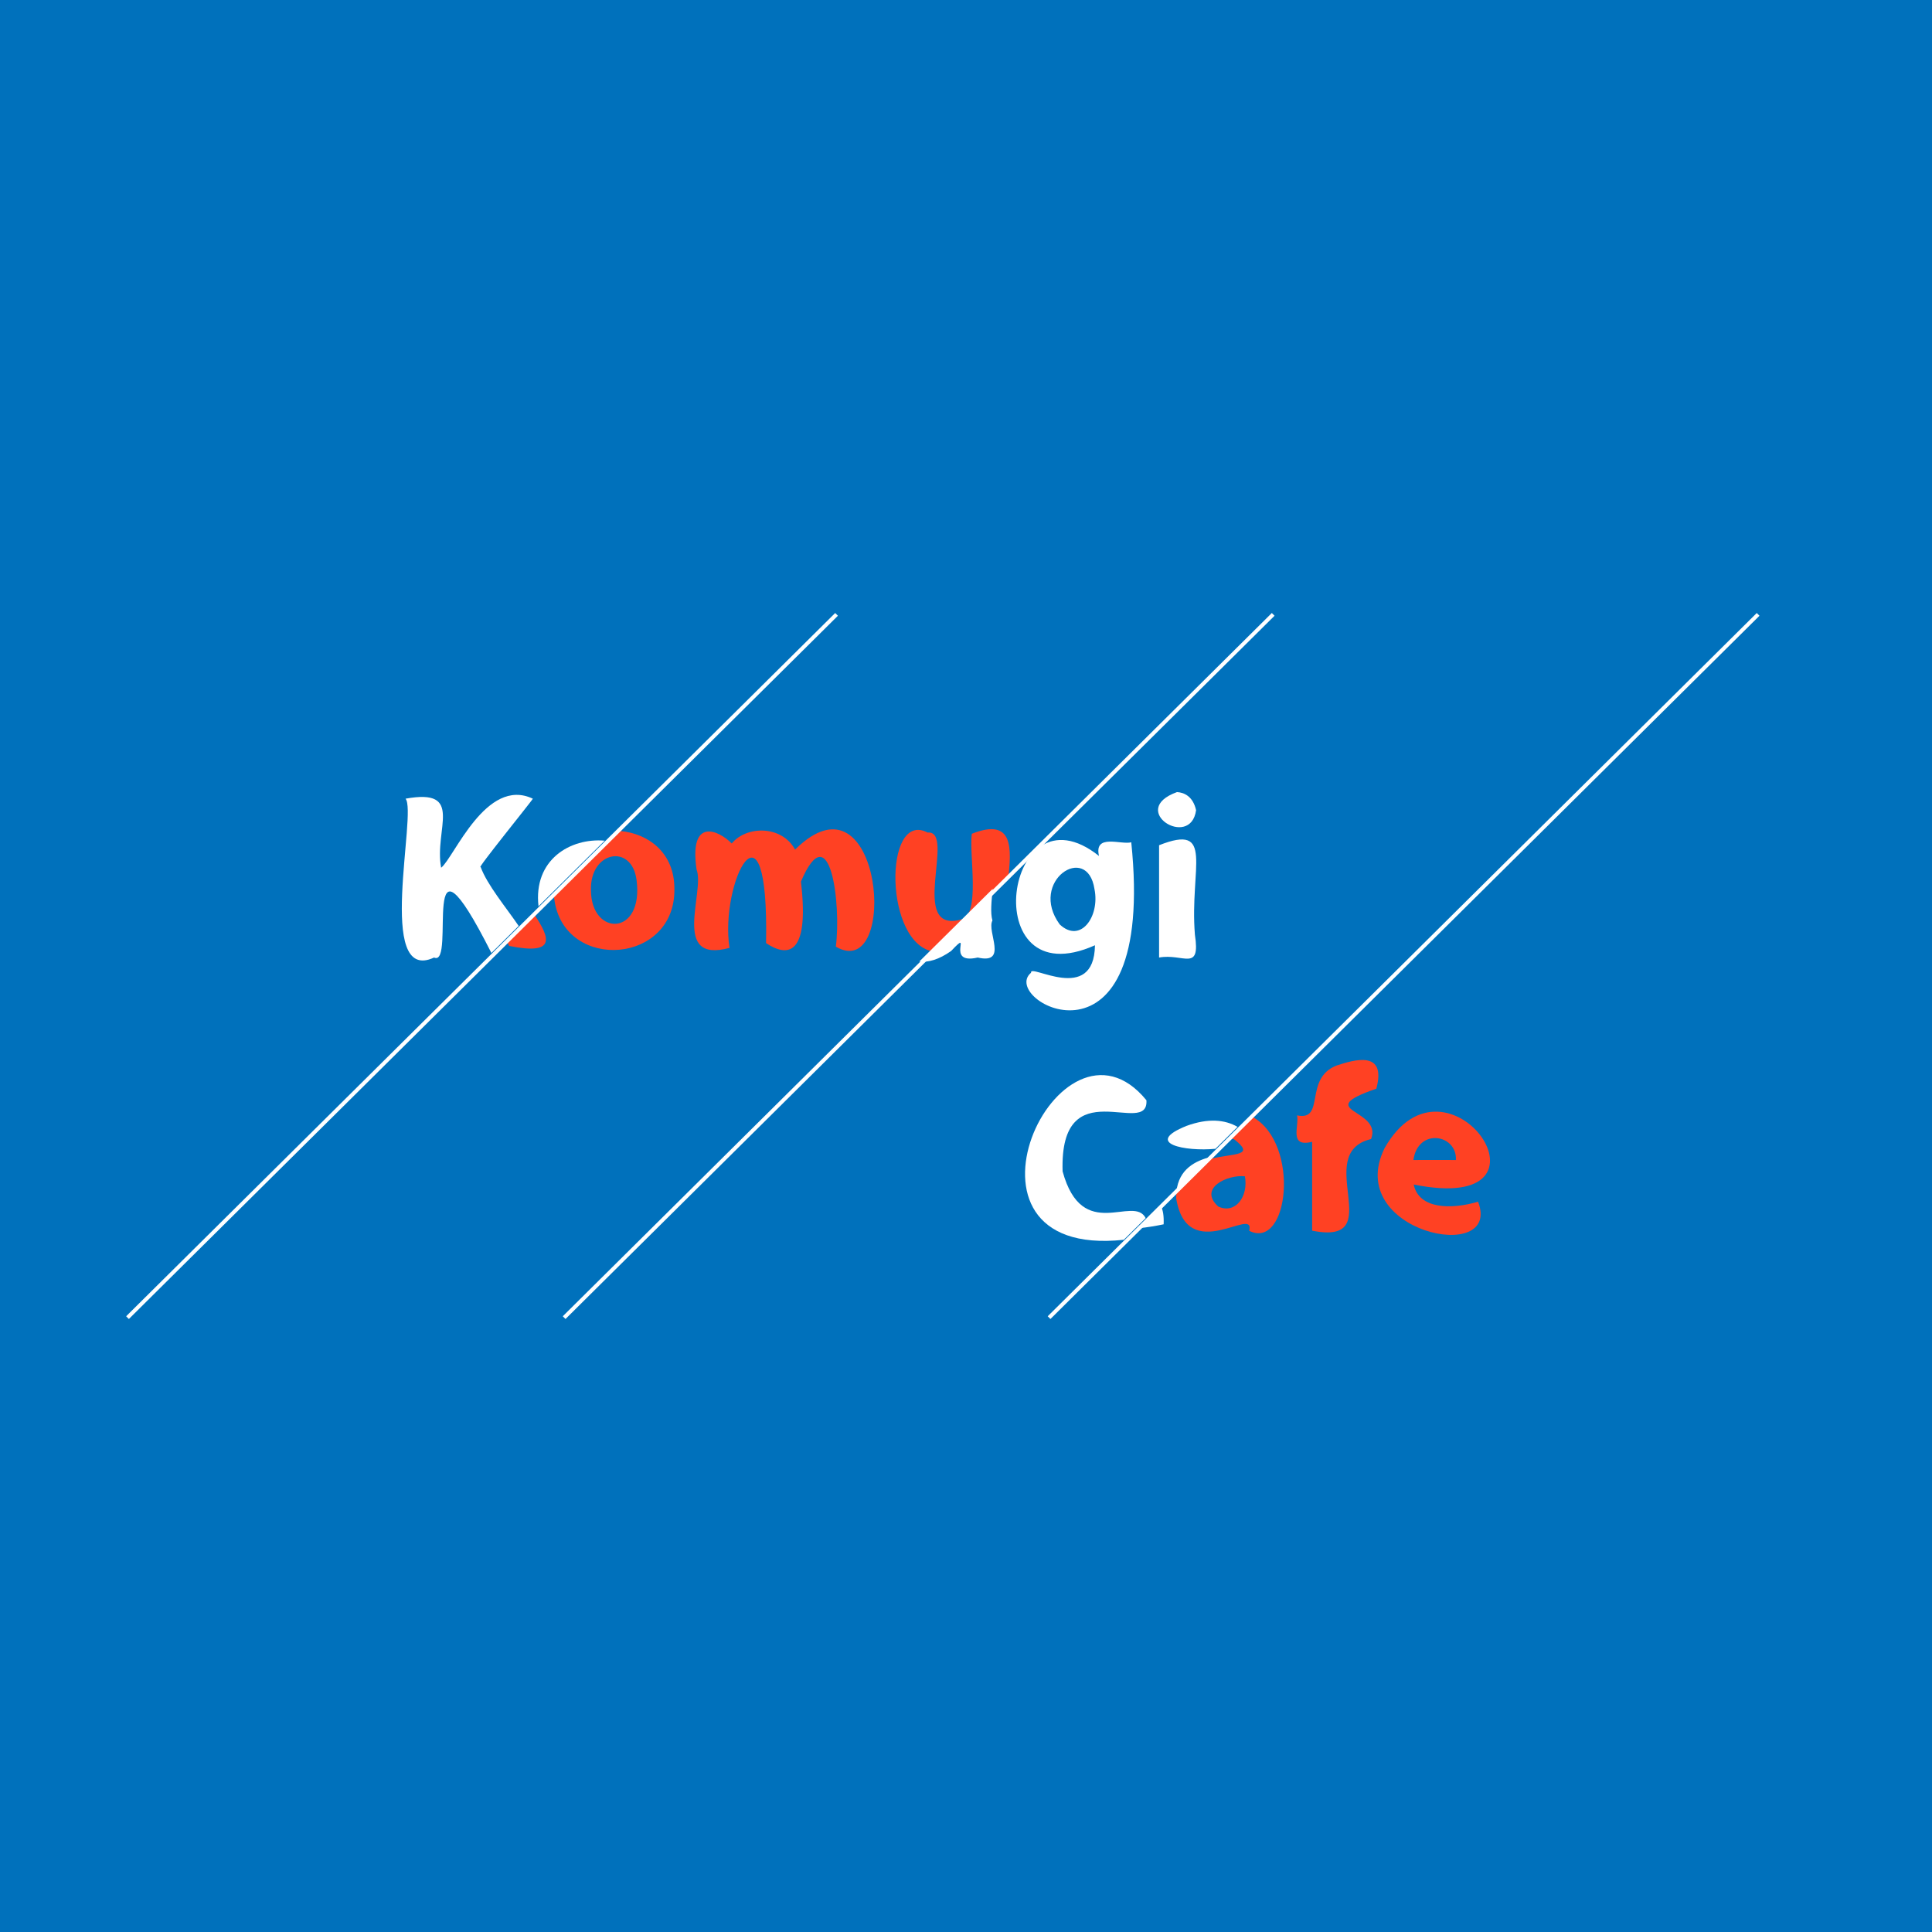 <svg id="Layer_1" data-name="Layer 1" xmlns="http://www.w3.org/2000/svg" viewBox="0 0 1000 1000"><defs><style>.cls-1{fill:#0071bc;}.cls-2,.cls-5{fill:none;}.cls-3{fill:#fff;}.cls-4{fill:#ff4123;}.cls-5{stroke:#fff;stroke-miterlimit:10;stroke-width:2px;}</style></defs><title>logo</title><rect class="cls-1" width="1000" height="1000"/><path class="cls-2" d="M630.64,624.53c8.8,4,15.66-5.25,13.75-15.69C635.43,607.88,620,615,630.64,624.53Z" transform="translate(0 -1)"/><path class="cls-2" d="M329.48,455.45c-2.45-19-24.19-14.89-23.61,5.28C305.93,484.84,333.31,484.76,329.48,455.45Z" transform="translate(0 -1)"/><path class="cls-2" d="M574.51,455.24c-3.69-24.44-34.33-4.12-18,18.21C567.31,483.59,577.36,469.29,574.51,455.24Z" transform="translate(0 -1)"/><path class="cls-2" d="M638.48,589.46l-1.32.15-10.23,10.14C638.88,596.79,650.3,598.52,638.48,589.46Z" transform="translate(0 -1)"/><path class="cls-2" d="M731.62,600.42c.07-.06,20,0,22,0C754.24,587,733.88,583.63,731.62,600.42Z" transform="translate(0 -1)"/><path class="cls-3" d="M275.79,414.4C251.61,402.91,235,445,228.33,450.14c-3.75-19.94,12.32-41.32-18.42-35.74,6.18,7-15.77,96.43,14.77,82.22,11.79,5.47-8.51-77.93,29.67-2.36l14.11-14c-6.49-9.55-16.29-21.23-19.67-30.51C245.88,451.79,275.91,414.81,275.79,414.4Z" transform="translate(0 -1)"/><path class="cls-4" d="M263.54,490.61c24.26,4.9,21.39-3.91,12.92-16.35l-14.11,14Z" transform="translate(0 -1)"/><path class="cls-4" d="M349.06,461.12c.1-18.78-13.54-28.72-28.11-30l-34.22,33.95c.1.88.22,1.77.38,2.68C293.21,504,349.67,499.91,349.06,461.12Zm-19.58-4.67c3.83,29.31-23.55,29.39-23.61,5.28C305.29,441.56,327,437.41,329.48,456.45Z" transform="translate(0 -1)"/><path class="cls-3" d="M278.73,470.08,313,436.13C295.15,434.59,276,446,278.73,470.08Z" transform="translate(0 -1)"/><path class="cls-4" d="M411.52,440.75c-6.79-12.6-25.11-12.52-32.77-3.16-6.86-7-22.15-13.68-18.22,13.41,4.51,11.6-13.48,48.95,17.06,40.62-5.21-33.69,20.48-84.44,18.92-2.47,10.34,6.9,22.75,7.91,18.05-31.84C429.65,421.94,435.49,469,432.63,491,465.72,510.14,456.81,396,411.52,440.75Z" transform="translate(0 -1)"/><path class="cls-4" d="M503,432.56c-1.48,11,4.66,42.14-5.47,44.37-27.79,7.63-2.41-46.27-17.39-45-22.88-12-22.78,58.63,3.72,61.72l38-37.64C523.4,440.7,525.12,423.84,503,432.56Z" transform="translate(0 -1)"/><path class="cls-3" d="M513.68,477.47c-1.13-3.92-.5-10,.15-16.42l-38,37.64c4.67.55,10.16-1,16.49-5.47,11.89-12.62-3.83,7.39,13.75,3.4C522.08,500.28,510.59,483.14,513.68,477.47Z" transform="translate(0 -1)"/><path class="cls-3" d="M566.75,490.27c-.43,31-34.13,9.06-33.08,14.22-17.26,14.41,64.9,59,51.87-67.53-5.19,1.45-19.38-4.7-16.71,7.08C519.93,405.09,504.66,518,566.75,490.27Zm-.24-29c2.85,14.05-7.2,28.35-18,18.21C532.18,457.12,562.82,436.8,566.51,461.24Z" transform="translate(0 -1)"/><path class="cls-3" d="M619.09,420.37c-1.6-7.22-6.24-9.19-9.88-9.39C583.43,420.3,616.23,440.9,619.09,420.37Z" transform="translate(0 -1)"/><path class="cls-3" d="M599.94,438.49c0,10.12,0,58.42,0,58.13,12.54-2.3,21.52,7.76,18.54-11.83C615.69,449.93,629,427,599.94,438.49Z" transform="translate(0 -1)"/><path class="cls-3" d="M550,607.29c-1.66-53.19,44.63-17,43.39-36.8-44.89-55-109.48,82.7-11.72,72.22L593,631.49C586.71,619.15,560.21,644.7,550,607.29Z" transform="translate(0 -1)"/><path class="cls-3" d="M602.3,634.7c.17-4.31-.32-7.24-1.32-9.21l-11.31,11.22C593.61,636.29,597.82,635.63,602.3,634.7Z" transform="translate(0 -1)"/><path class="cls-3" d="M614.11,583.77c-22.53,9.05-.56,13.35,15,11.84l11.44-11.34C634.06,580.51,625.33,579.66,614.11,583.77Z" transform="translate(0 -1)"/><path class="cls-4" d="M648.6,579.27l-11.44,11.34,1.32-.15c11.82,9.06.4,7.33-11.55,10.29l-18,17.85c-.08.79-.15,1.6-.17,2.46,5.73,35.53,41.3,3.46,37.82,17C667,648.24,673.08,593.32,648.6,579.27Zm-18,46.26c-10.62-9.53,4.79-16.65,13.75-15.69C646.3,620.28,639.44,629.57,630.64,625.53Z" transform="translate(0 -1)"/><path class="cls-3" d="M608.93,617.6l18-17.85C618.71,601.79,610.24,606.06,608.93,617.6Z" transform="translate(0 -1)"/><path class="cls-4" d="M712.39,564.5c5.42-20.14-11.55-14.94-20.53-12-17.22,6.61-5.65,28.92-20.51,25.82,1.24,5.51-4.49,16.73,7.81,13.67,0,1.06,0,46.26,0,46,40.27,8-.56-40,30.5-47.42C715.76,574.77,678.38,576.29,712.39,564.5Z" transform="translate(0 -1)"/><path class="cls-4" d="M716.64,595.31c-21.39,43.53,61.18,60.55,48.4,27.7-14,4.12-30.67,3.86-33.3-8.9C812.87,630.42,749,538.11,716.64,595.31Zm36.94,6.11c-2,0-21.89-.06-22,0C733.88,584.63,754.24,588,753.58,601.42Z" transform="translate(0 -1)"/><line class="cls-5" x1="433" y1="318" x2="66" y2="682"/><line class="cls-5" x1="659" y1="318" x2="292" y2="682"/><line class="cls-5" x1="910" y1="318" x2="543" y2="682"/></svg>